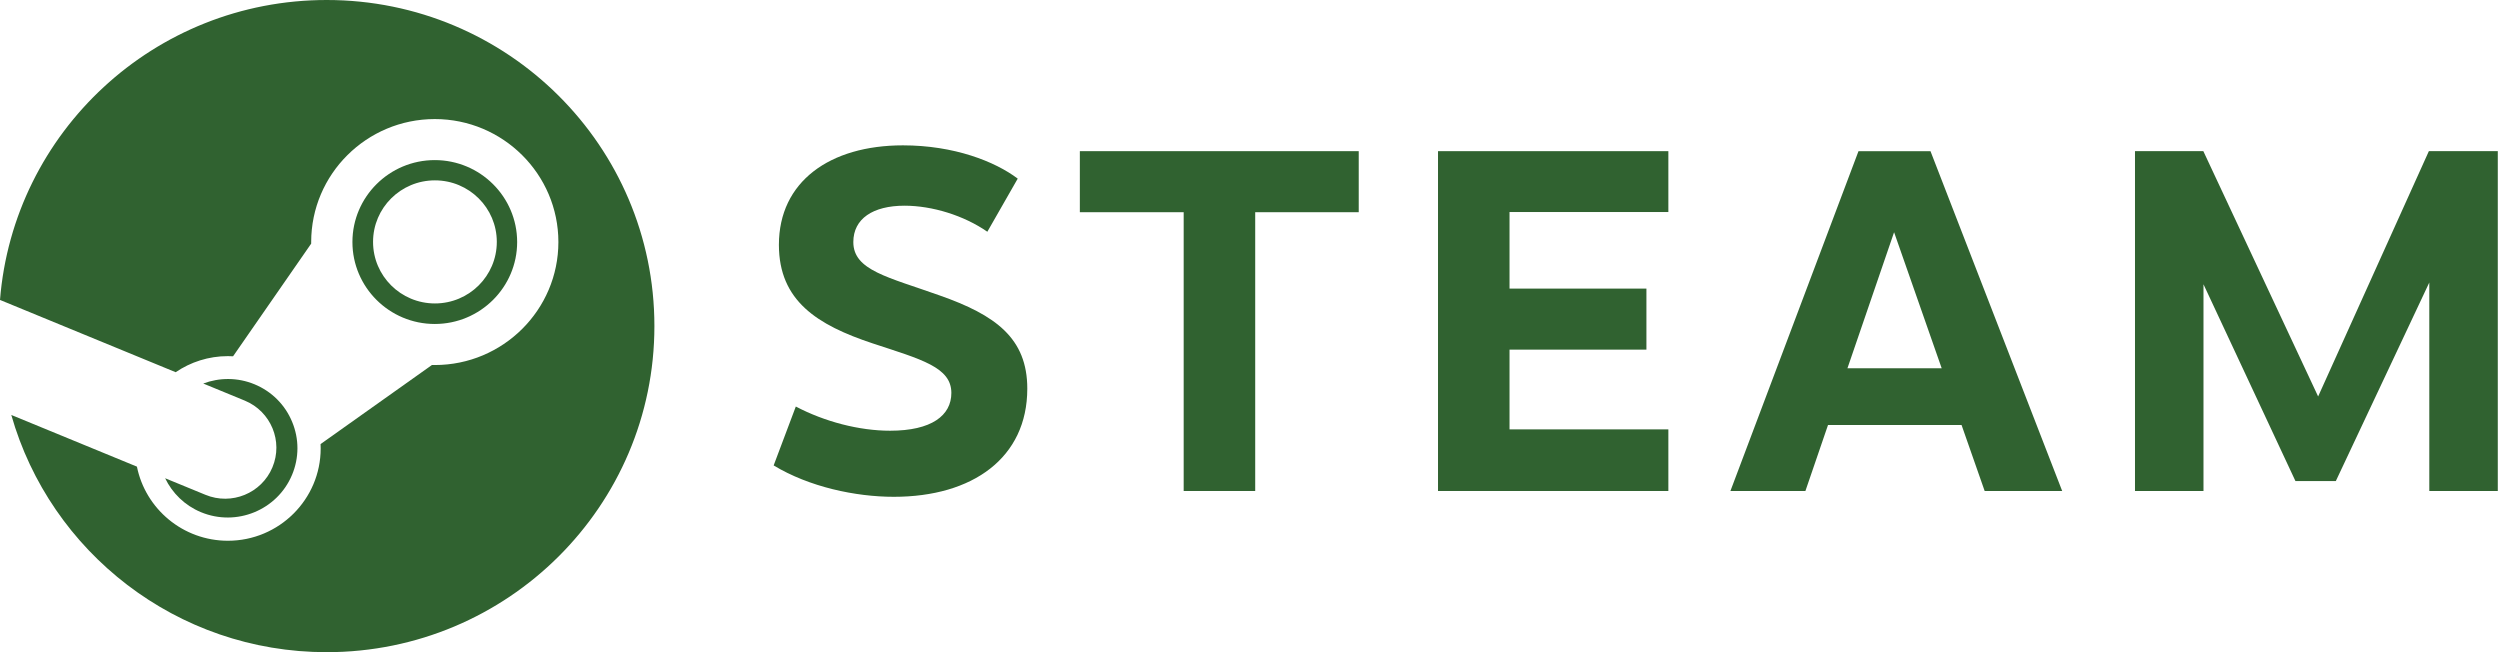<?xml version="1.0" encoding="utf-8"?>
<svg version="1.1" id="Layer_1" x="0px" y="0px" enable-background="new 0 0 355.666 89.333" viewBox="0 0 230 60" xmlns="http://www.w3.org/2000/svg">
  <path d="M 30.051 0 C 14.21 0 1.233 12.152 0 27.594 L 16.162 34.243 C 17.532 33.311 19.186 32.764 20.966 32.764 C 21.126 32.764 21.284 32.77 21.442 32.779 L 28.629 22.414 C 28.629 22.365 28.629 22.316 28.629 22.268 C 28.629 16.029 33.729 10.954 40.001 10.954 C 46.272 10.954 51.372 16.029 51.372 22.268 C 51.372 28.507 46.272 33.583 40.001 33.583 C 39.914 33.583 39.828 33.58 39.742 33.578 L 29.492 40.855 C 29.497 40.987 29.502 41.122 29.502 41.257 C 29.502 45.94 25.673 49.749 20.966 49.749 C 16.835 49.749 13.38 46.815 12.597 42.93 L 1.039 38.176 C 4.618 50.768 16.246 60 30.051 60 C 46.705 60 60.205 46.568 60.205 30.001 C 60.205 13.431 46.705 0 30.051 0" style="fill: rgb(48, 98, 48);"/>
  <path d="M 18.896 45.52 L 15.192 43.998 C 15.849 45.358 16.984 46.496 18.492 47.122 C 21.752 48.473 25.51 46.934 26.868 43.688 C 27.526 42.119 27.531 40.386 26.878 38.813 C 26.227 37.238 24.999 36.011 23.42 35.356 C 21.852 34.707 20.173 34.731 18.698 35.284 L 22.525 36.859 C 24.929 37.856 26.065 40.602 25.063 42.994 C 24.064 45.387 21.301 46.518 18.896 45.52" style="fill: rgb(48, 98, 48);"/>
  <path d="M 47.578 22.268 C 47.578 18.111 44.179 14.729 40 14.729 C 35.822 14.729 32.423 18.111 32.423 22.268 C 32.423 26.425 35.822 29.806 40 29.806 C 44.179 29.805 47.578 26.425 47.578 22.268 M 34.321 22.255 C 34.321 19.127 36.87 16.593 40.013 16.593 C 43.157 16.593 45.706 19.127 45.706 22.255 C 45.706 25.383 43.157 27.917 40.013 27.917 C 36.87 27.917 34.321 25.382 34.321 22.255" style="fill: rgb(48, 98, 48);"/>
  <path d="M 93.63 16.434 L 90.835 21.321 C 88.683 19.825 85.765 18.924 83.218 18.924 C 80.307 18.924 78.506 20.123 78.506 22.271 C 78.506 24.88 81.706 25.487 86.461 27.185 C 91.573 28.983 94.511 31.097 94.511 35.755 C 94.511 42.127 89.474 45.706 82.234 45.706 C 78.705 45.706 74.448 44.8 71.176 42.82 L 73.215 37.401 C 75.873 38.798 79.053 39.626 81.888 39.626 C 85.709 39.626 87.525 38.224 87.525 36.151 C 87.525 33.778 84.755 33.065 80.285 31.592 C 75.19 29.9 71.659 27.679 71.659 22.524 C 71.659 16.71 76.339 13.372 83.073 13.372 C 87.766 13.372 91.538 14.851 93.63 16.434" style="fill: rgb(48, 98, 48);"/>
  <polygon points="115.479 19.523 115.479 45.171 108.898 45.171 108.898 19.523 99.346 19.523 99.346 13.907 125.003 13.907 125.003 19.523" style="fill: rgb(48, 98, 48);"/>
  <polygon points="138.876 19.506 138.876 26.551 151.471 26.551 151.471 32.166 138.876 32.166 138.876 39.503 153.489 39.503 153.489 45.171 132.297 45.171 132.297 13.907 153.489 13.907 153.489 19.506" style="fill: rgb(48, 98, 48);"/>
  <path d="M 168.177 39.101 L 166.097 45.172 L 159.198 45.172 L 170.981 13.908 L 177.605 13.908 L 189.721 45.171 L 182.589 45.171 L 180.463 39.1 L 168.177 39.1 Z M 174.256 21.365 L 169.964 33.883 L 178.636 33.883 L 174.256 21.365 Z" style="fill: rgb(48, 98, 48);"/>
  <polygon points="223.495 25.991 214.895 44.26 211.182 44.26 202.721 26.155 202.721 45.171 196.419 45.171 196.419 13.907 202.707 13.907 213.268 36.475 223.455 13.907 229.797 13.907 229.797 45.171 223.496 45.171" style="fill: rgb(48, 98, 48);"/>
</svg>
